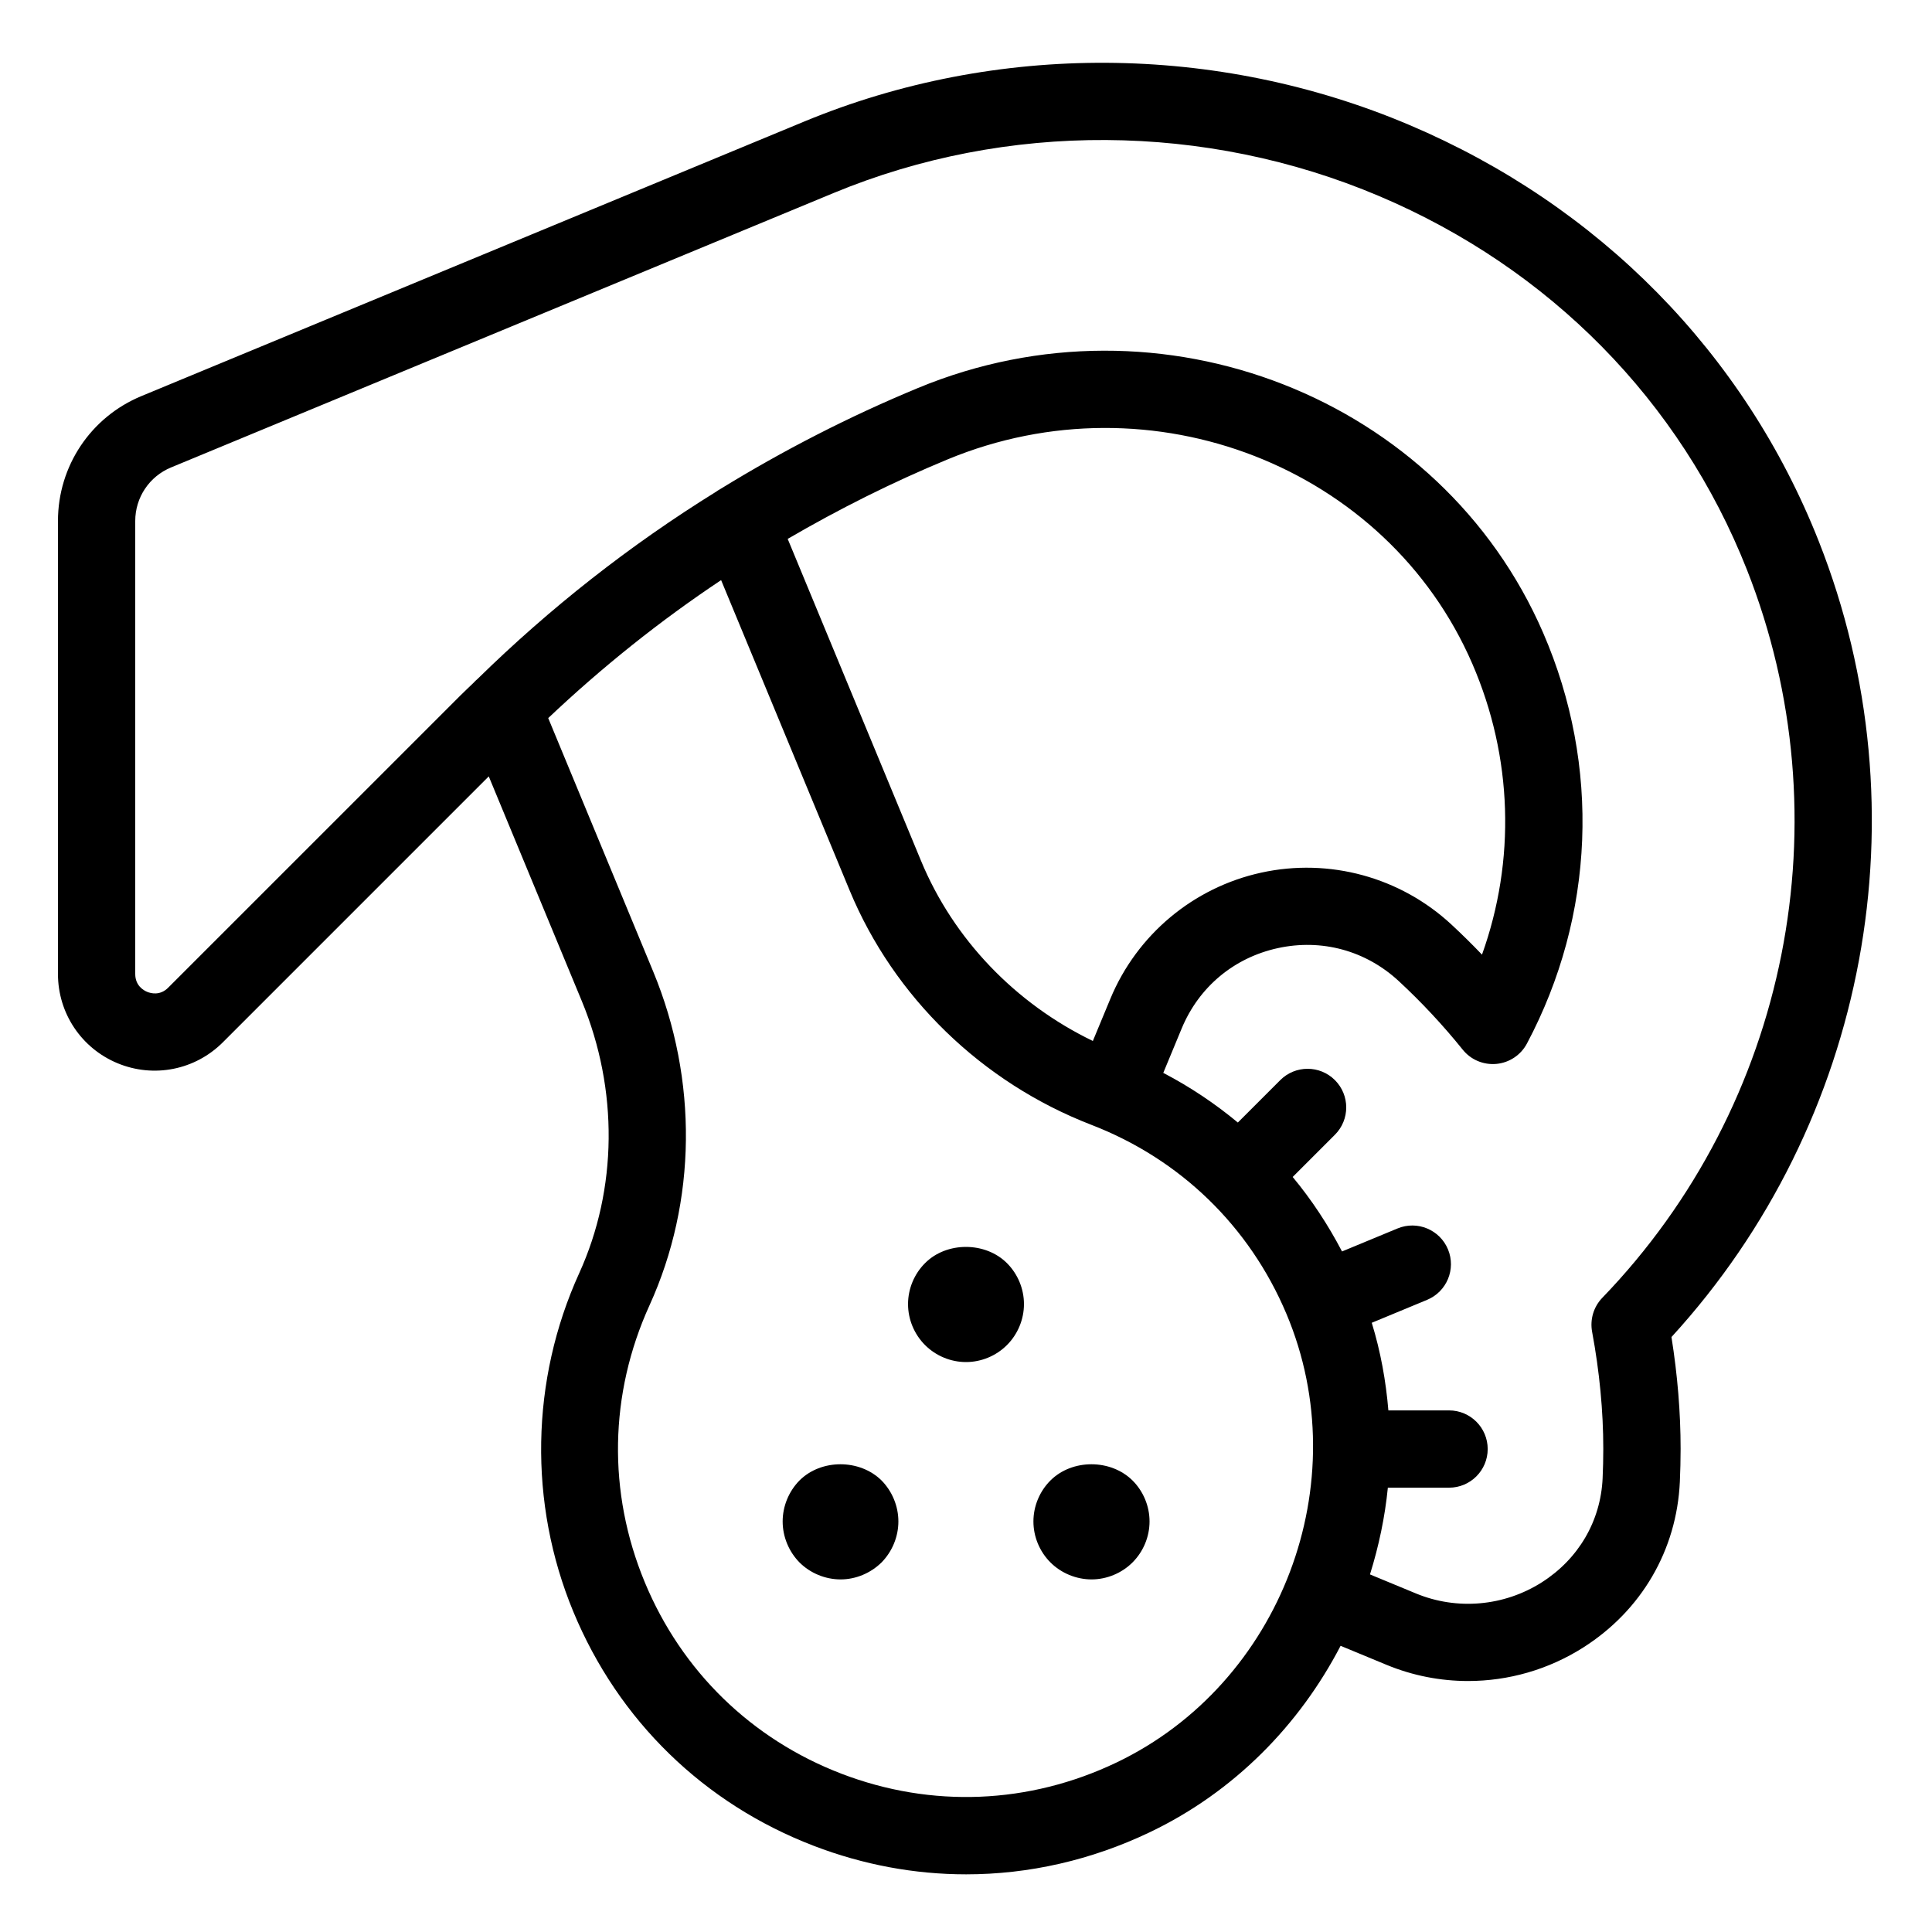 <svg height='100px' width='100px'  fill="#000000" xmlns="http://www.w3.org/2000/svg" xmlns:xlink="http://www.w3.org/1999/xlink" version="1.2" baseProfile="tiny" x="0px" y="0px" viewBox="0 0 100 100" xml:space="preserve"><path d="M52.12,65.38c0.56,0.56,0.88,1.33,0.88,2.12s-0.32,1.56-0.88,2.12C51.56,70.18,50.79,70.5,50,70.5s-1.561-0.32-2.12-0.88  C47.319,69.06,47,68.29,47,67.5s0.319-1.561,0.88-2.12C48.99,64.26,51,64.26,52.12,65.38z M54.37,76.63  c-0.561,0.56-0.88,1.33-0.88,2.12s0.319,1.56,0.88,2.12c0.56,0.56,1.34,0.88,2.13,0.88c0.78,0,1.56-0.32,2.12-0.88  c0.56-0.561,0.88-1.33,0.88-2.12s-0.32-1.561-0.88-2.12C57.49,75.51,55.49,75.51,54.37,76.63z M41.38,76.63  c-0.55,0.56-0.87,1.33-0.87,2.12s0.32,1.56,0.87,2.12c0.56,0.56,1.34,0.88,2.13,0.88c0.78,0,1.55-0.32,2.12-0.88  c0.55-0.561,0.87-1.33,0.87-2.12s-0.32-1.561-0.87-2.12C44.5,75.51,42.5,75.51,41.38,76.63z M86.515,69.205  c0.313,1.965,0.473,3.905,0.473,5.782c0,0.573-0.014,1.143-0.039,1.71c-0.162,3.534-1.984,6.661-5.001,8.578  c-1.807,1.148-3.879,1.734-5.96,1.734c-1.433,0-2.869-0.277-4.227-0.84l-2.372-0.982c-2.128,4.094-5.5,7.558-9.875,9.649  c-3.033,1.449-6.266,2.179-9.506,2.179c-2.656,0-5.317-0.489-7.882-1.473c-5.696-2.184-10.119-6.49-12.452-12.124  c-2.322-5.604-2.211-11.989,0.305-17.516c1.985-4.364,2.035-9.498,0.137-14.083l-4.818-11.634L11.535,53.949  c-1.434,1.435-3.572,1.862-5.448,1.085C4.212,54.258,3,52.444,3,50.414V26.967c0-2.842,1.696-5.38,4.322-6.467L41.626,6.291  c9.934-4.115,21.35-4.051,31.317,0.175c9.825,4.165,17.353,11.819,21.196,21.55C99.683,42.052,96.68,58.103,86.515,69.205z   M66.585,68.004c-1.912-4.534-5.497-8.008-10.094-9.782c-5.665-2.188-10.227-6.613-12.517-12.142l-6.649-16.053  c-3.177,2.115-6.161,4.504-8.949,7.141l5.435,13.122c2.321,5.606,2.252,11.901-0.191,17.27c-2.088,4.589-2.177,9.677-0.25,14.328  c1.909,4.61,5.527,8.134,10.188,9.921c4.66,1.786,9.713,1.579,14.231-0.581C66.32,87.15,70.266,76.732,66.585,68.004z   M40.771,27.893L47.67,44.55c1.685,4.067,4.887,7.394,8.896,9.331l0.903-2.177c1.377-3.325,4.3-5.769,7.816-6.537  c3.521-0.771,7.197,0.234,9.839,2.685c0.541,0.502,1.07,1.023,1.584,1.56c1.748-4.874,1.594-10.221-0.502-15.058  c-4.421-10.204-16.604-14.947-27.155-10.577C46.177,24.966,43.42,26.35,40.771,27.893z M82.935,67.174  c9.641-9.995,12.579-24.789,7.484-37.689c-3.446-8.726-10.207-15.594-19.037-19.337c-8.987-3.81-19.274-3.87-28.225-0.162  L8.853,24.195C7.727,24.661,7,25.75,7,26.967v23.447c0,0.604,0.432,0.848,0.617,0.924c0.188,0.077,0.664,0.21,1.089-0.217  l15.09-15.089c0.001-0.001,0.001-0.002,0.002-0.003c0.233-0.236,0.478-0.456,0.714-0.689c0.061-0.069,0.129-0.133,0.2-0.193  c3.767-3.691,7.894-6.931,12.349-9.693c0.068-0.051,0.141-0.095,0.217-0.138c3.249-1.997,6.662-3.754,10.242-5.236  c12.562-5.204,27.072,0.488,32.356,12.682c2.981,6.88,2.675,14.626-0.842,21.251c-0.315,0.594-0.908,0.99-1.577,1.054  c-0.678,0.062-1.327-0.214-1.747-0.737c-1.013-1.258-2.125-2.451-3.307-3.546c-1.708-1.583-3.991-2.206-6.265-1.709  c-2.271,0.496-4.085,2.013-4.975,4.16l-0.952,2.297c1.388,0.723,2.675,1.587,3.86,2.57l2.196-2.196c0.781-0.781,2.047-0.781,2.828,0  s0.781,2.047,0,2.828l-2.186,2.186c0.979,1.179,1.83,2.472,2.554,3.855l2.872-1.19c1.019-0.424,2.19,0.062,2.613,1.082  s-0.062,2.19-1.082,2.613l-2.864,1.187c0.459,1.493,0.733,3.013,0.86,4.535h3.141c1.104,0,2,0.896,2,2s-0.896,2-2,2h-3.168  c-0.151,1.528-0.47,3.03-0.925,4.49l2.38,0.985c2.127,0.88,4.56,0.664,6.51-0.574c1.901-1.209,3.051-3.172,3.151-5.386  c0.023-0.506,0.035-1.015,0.035-1.527c0-1.952-0.195-3.991-0.579-6.06C82.29,68.293,82.485,67.64,82.935,67.174z"></path></svg>